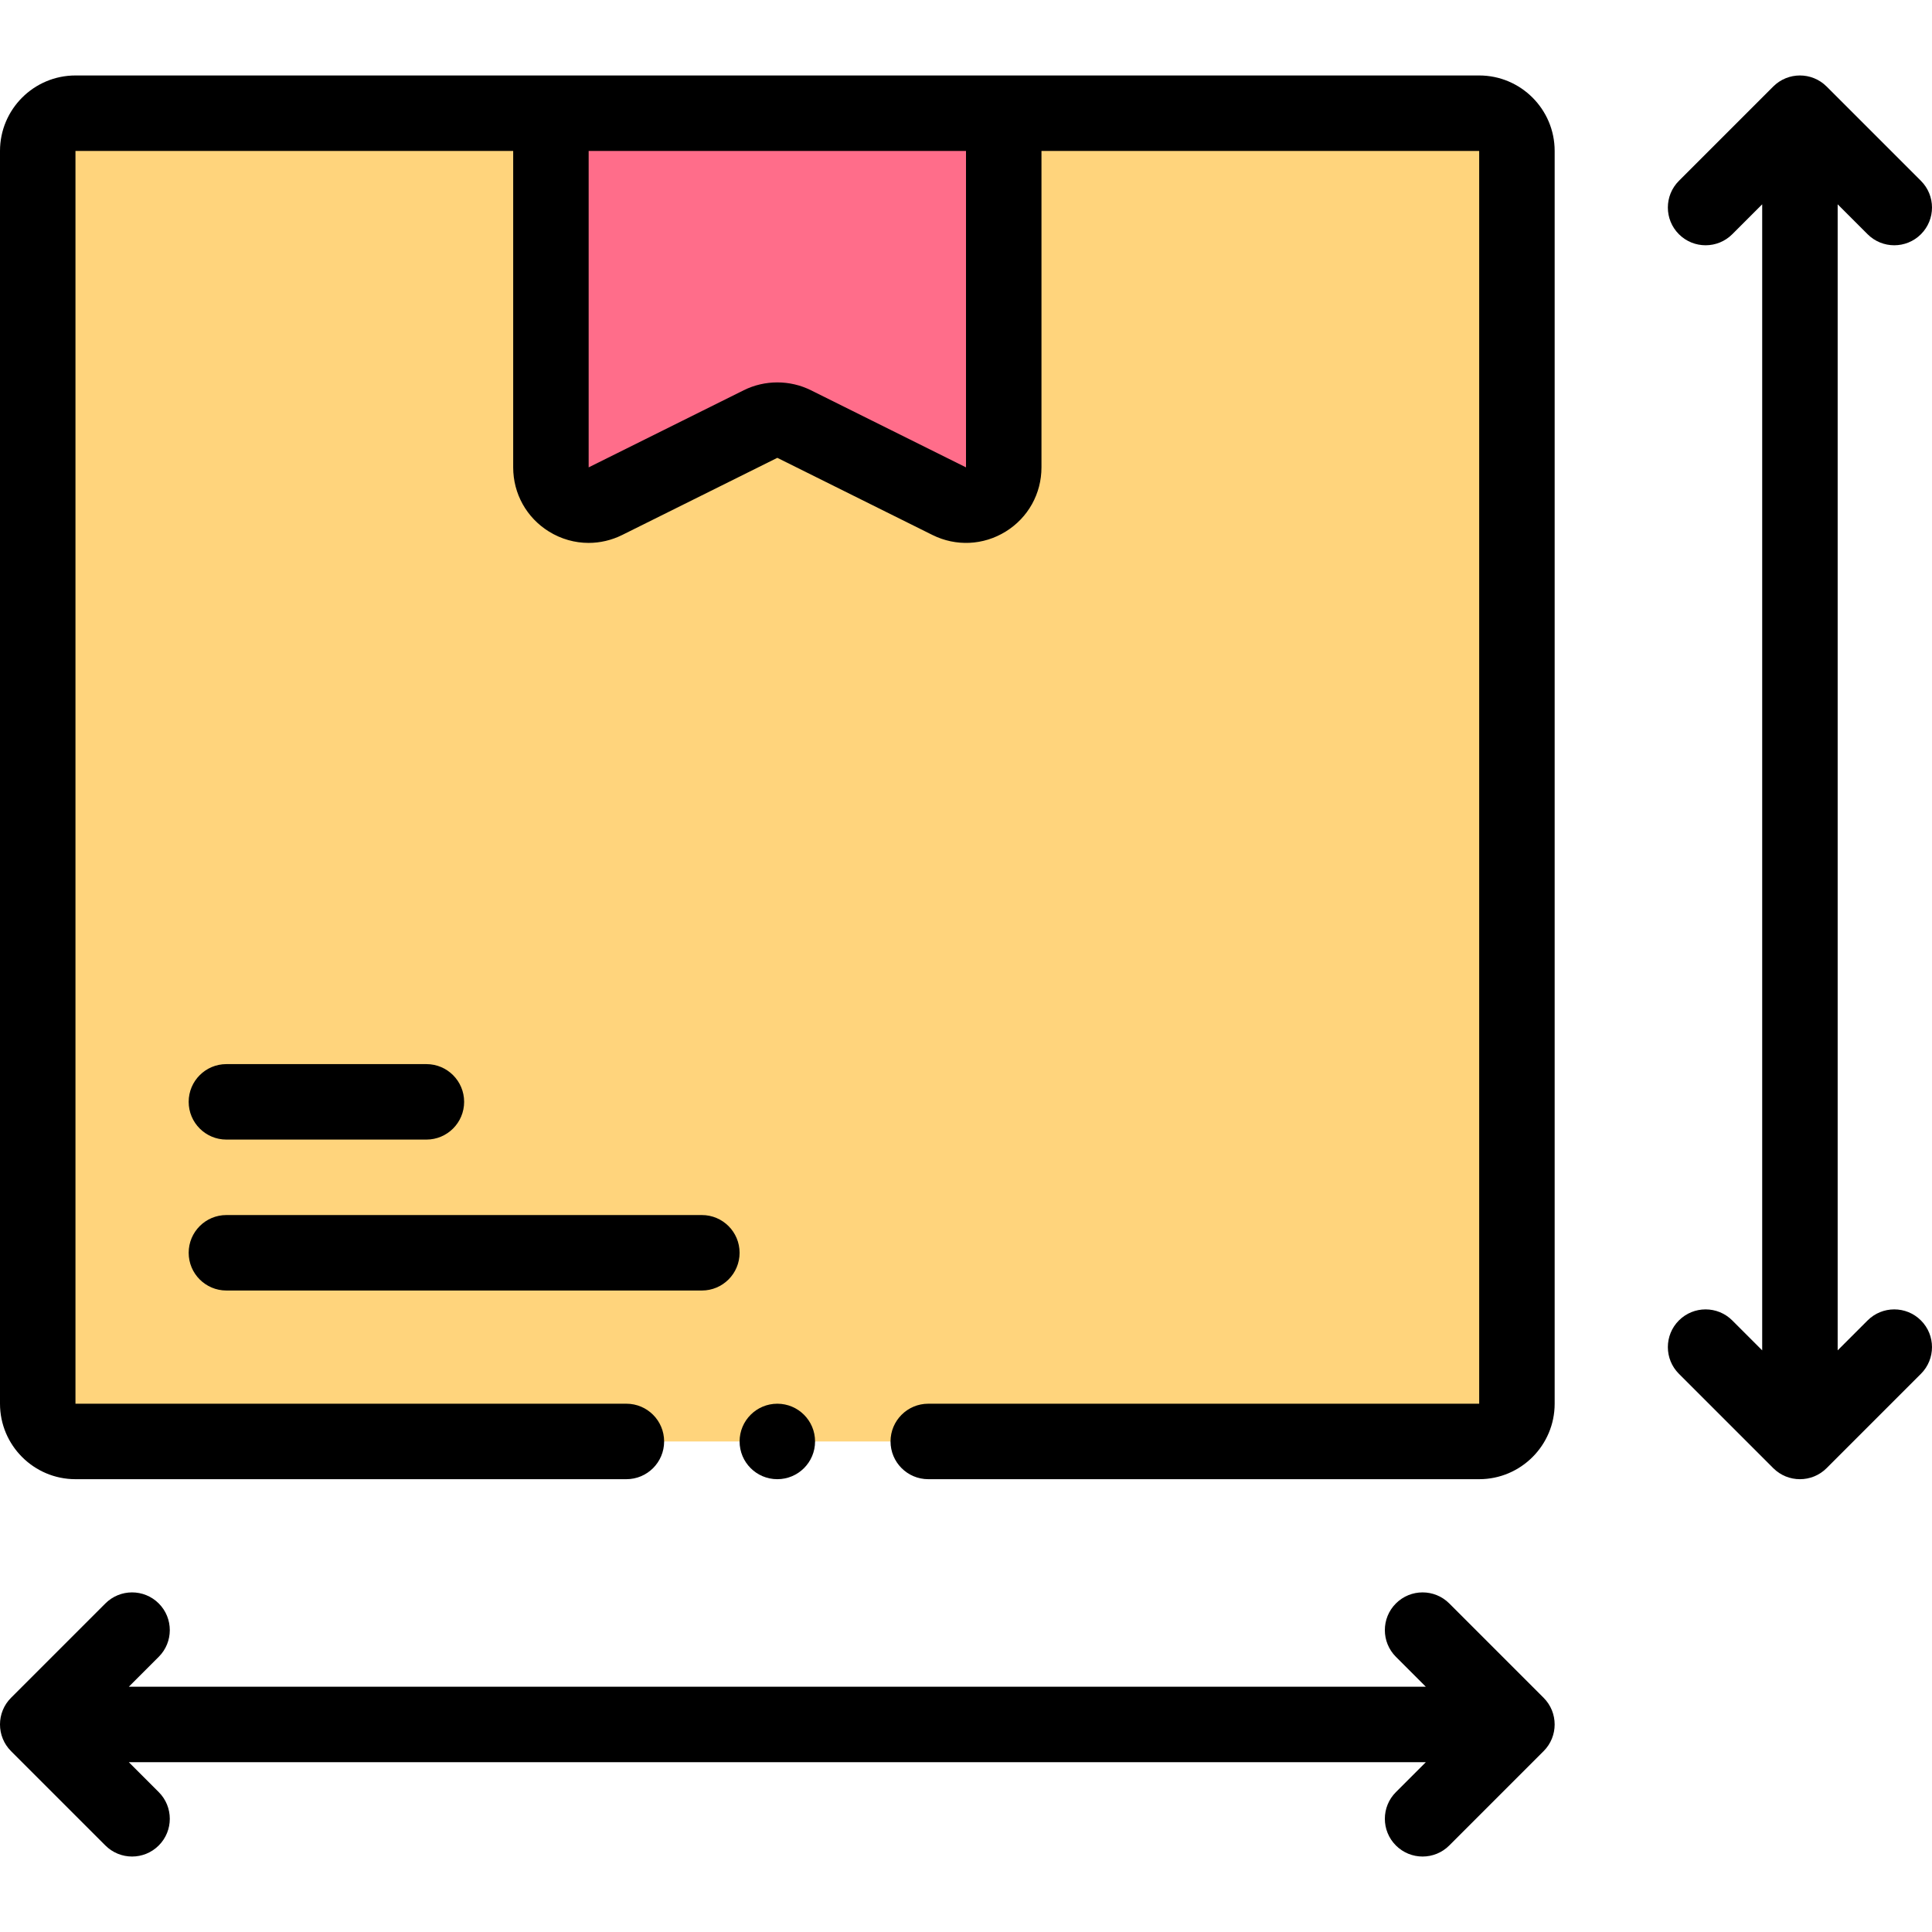 <svg id="Capa_1" enable-background="new 0 0 512 512" height="512" viewBox="0 0 512 512" width="512" xmlns="http://www.w3.org/2000/svg"><g><g><path d="m246 382h146c5.523 0 10-4.477 10-10v-332c0-5.523-4.477-10-10-10h-372c-5.523 0-10 4.477-10 10v332c0 5.523 4.477 10 10 10h146z" fill="#ffd47c"/><path d="m146 30v93.859c0 7.424 7.805 12.26 14.453 8.954l41.094-20.436c2.805-1.395 6.101-1.395 8.906 0l41.094 20.436c6.648 3.306 14.453-1.53 14.453-8.954v-93.859z" fill="#ff6d8a"/></g><g><path d="m392 20h-372c-11.028 0-20 8.972-20 20v332c0 11.028 8.972 20 20 20h146c5.523 0 10-4.477 10-10 0-5.522-4.477-10-10-10h-146v-332h116v83.858c0 6.974 3.539 13.329 9.467 17.002 3.236 2.005 6.871 3.017 10.521 3.016 3.036 0 6.083-.699 8.918-2.109l41.094-20.436 41.095 20.436c6.244 3.105 13.511 2.767 19.438-.906 5.928-3.673 9.467-10.028 9.467-17.002v-83.859h116v332h-146c-5.523 0-10 4.478-10 10 0 5.523 4.477 10 10 10h146c11.028 0 20-8.972 20-20v-332c0-11.028-8.972-20-20-20zm-136 103.858-41.093-20.435c-5.578-2.775-12.237-2.775-17.812-.001l-41.095 20.436v-83.858h100z"/><circle cx="206" cy="382" r="10"/><path d="m60 302h53c5.523 0 10-4.477 10-10 0-5.522-4.477-10-10-10h-53c-5.523 0-10 4.478-10 10s4.477 10 10 10z"/><path d="m60 342h126c5.523 0 10-4.477 10-10 0-5.522-4.477-10-10-10h-126c-5.523 0-10 4.478-10 10s4.477 10 10 10z"/><path d="m494.929 349.929-7.929 7.928v-303.714l7.929 7.929c1.952 1.951 4.512 2.928 7.071 2.928s5.119-.977 7.071-2.929c3.905-3.905 3.905-10.237 0-14.143l-25-25c-3.905-3.904-10.237-3.904-14.143 0l-25 25c-3.905 3.905-3.905 10.237 0 14.143 3.905 3.904 10.237 3.904 14.143 0l7.929-7.928v303.715l-7.929-7.929c-3.905-3.904-10.237-3.904-14.143 0-3.905 3.905-3.905 10.237 0 14.143l25 25c1.953 1.952 4.512 2.929 7.071 2.929s5.119-.977 7.071-2.929l25-25c3.905-3.905 3.905-10.237 0-14.143-3.904-3.905-10.236-3.905-14.141 0z"/><path d="m384.071 424.929c-3.905-3.904-10.237-3.904-14.143 0-3.905 3.905-3.905 10.237 0 14.143l7.929 7.929h-343.715l7.929-7.929c3.905-3.905 3.905-10.237 0-14.143-3.905-3.904-10.237-3.904-14.143 0l-25 25c-3.905 3.905-3.905 10.237 0 14.143l25 25c1.953 1.951 4.513 2.928 7.072 2.928s5.119-.977 7.071-2.929c3.905-3.905 3.905-10.237 0-14.143l-7.929-7.928h343.716l-7.929 7.929c-3.905 3.905-3.905 10.237 0 14.143 1.953 1.952 4.512 2.929 7.071 2.929s5.119-.977 7.071-2.929l25-25c3.905-3.905 3.905-10.237 0-14.143z"/></g></g></svg>